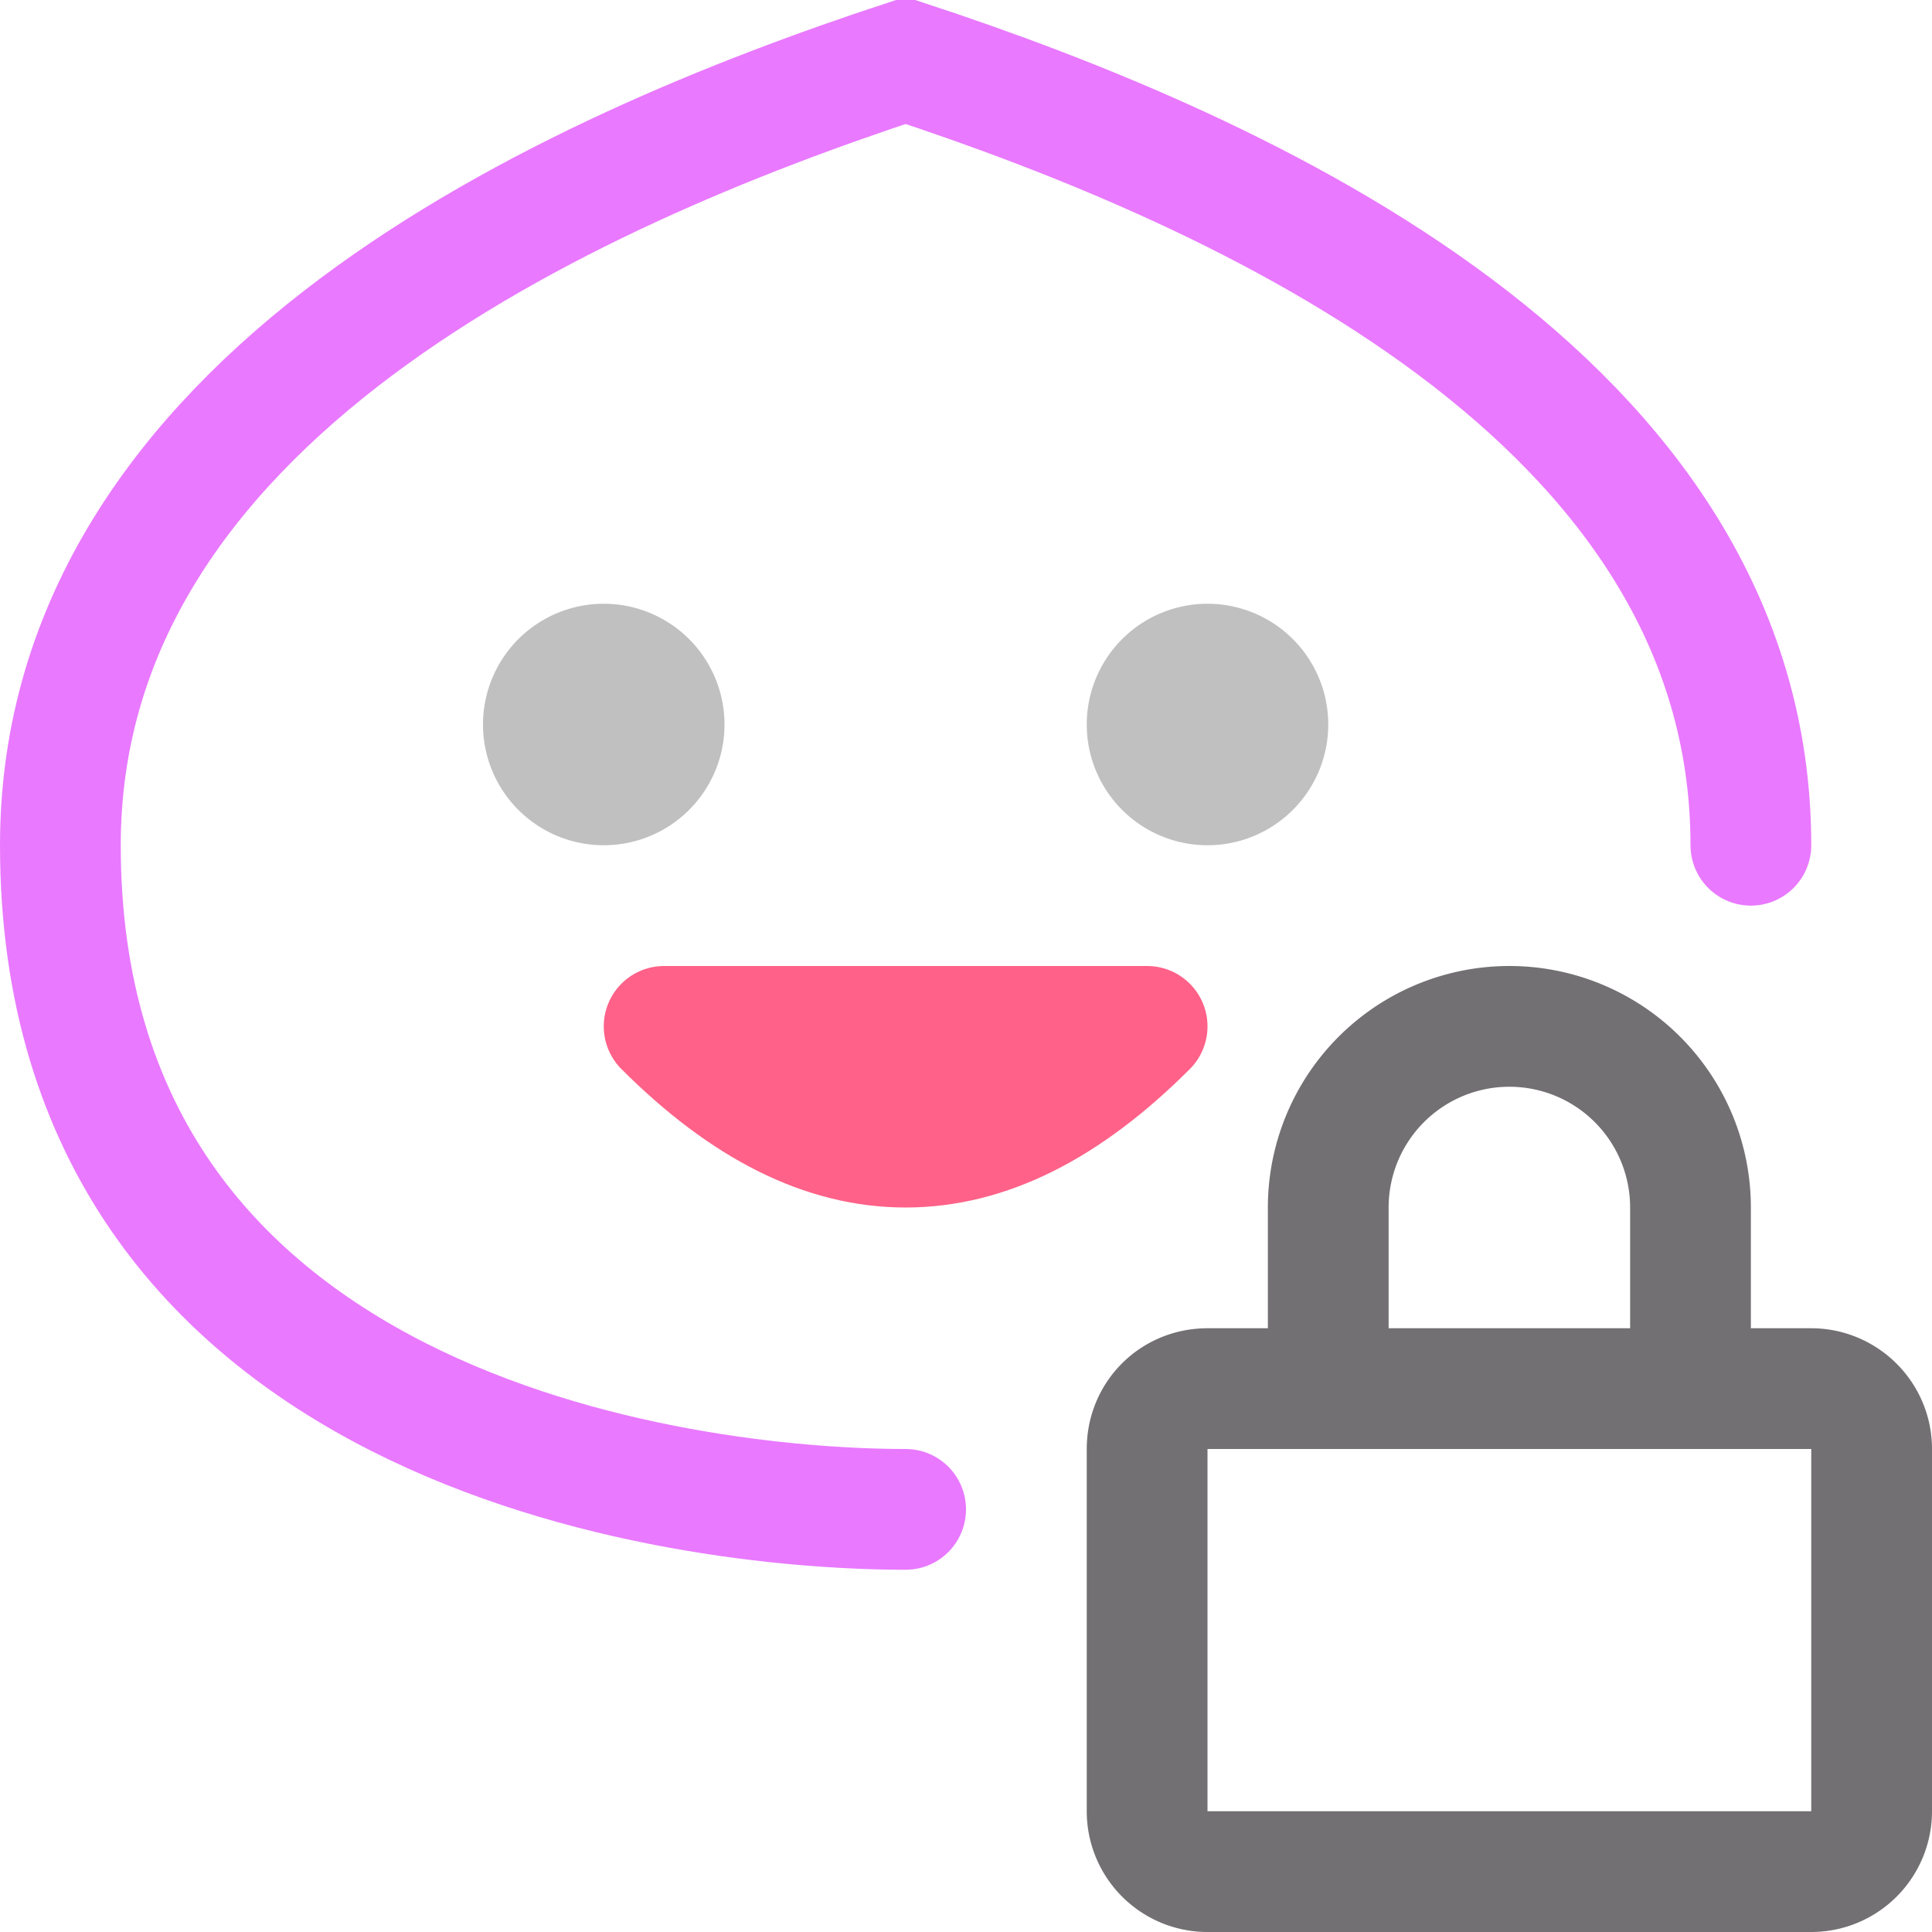 <svg xmlns="http://www.w3.org/2000/svg" width="16" height="16"><g fill="none" fill-rule="evenodd"><path stroke="#E979FF" stroke-linecap="round" d="M14.5 7c0-3.7-4.2-5.58-7-6.5-2.8.92-7 2.8-7 6.5 0 4.85 5.13 5.5 7 5.5"/><path stroke="#FF6188" stroke-linecap="round" stroke-linejoin="round" d="M5.5 8.5h4c-.67.67-1.33 1-2 1-.67 0-1.33-.33-2-1Z"/><path stroke="#c1c0c0" d="M5 6.5a.5.5 0 1 0 0-1 .5.5 0 0 0 0 1Zm5 0a.5.5 0 1 0 0-1 .5.5 0 0 0 0 1Z"/><path stroke="#727072" d="M15 11.5c.27 0 .5.22.5.5v3a.5.5 0 0 1-.5.5h-5a.5.5 0 0 1-.5-.5v-3c0-.28.22-.5.5-.5h5Zm-4 0V10a1.5 1.5 0 0 1 3 0v1.5"/></g></svg>